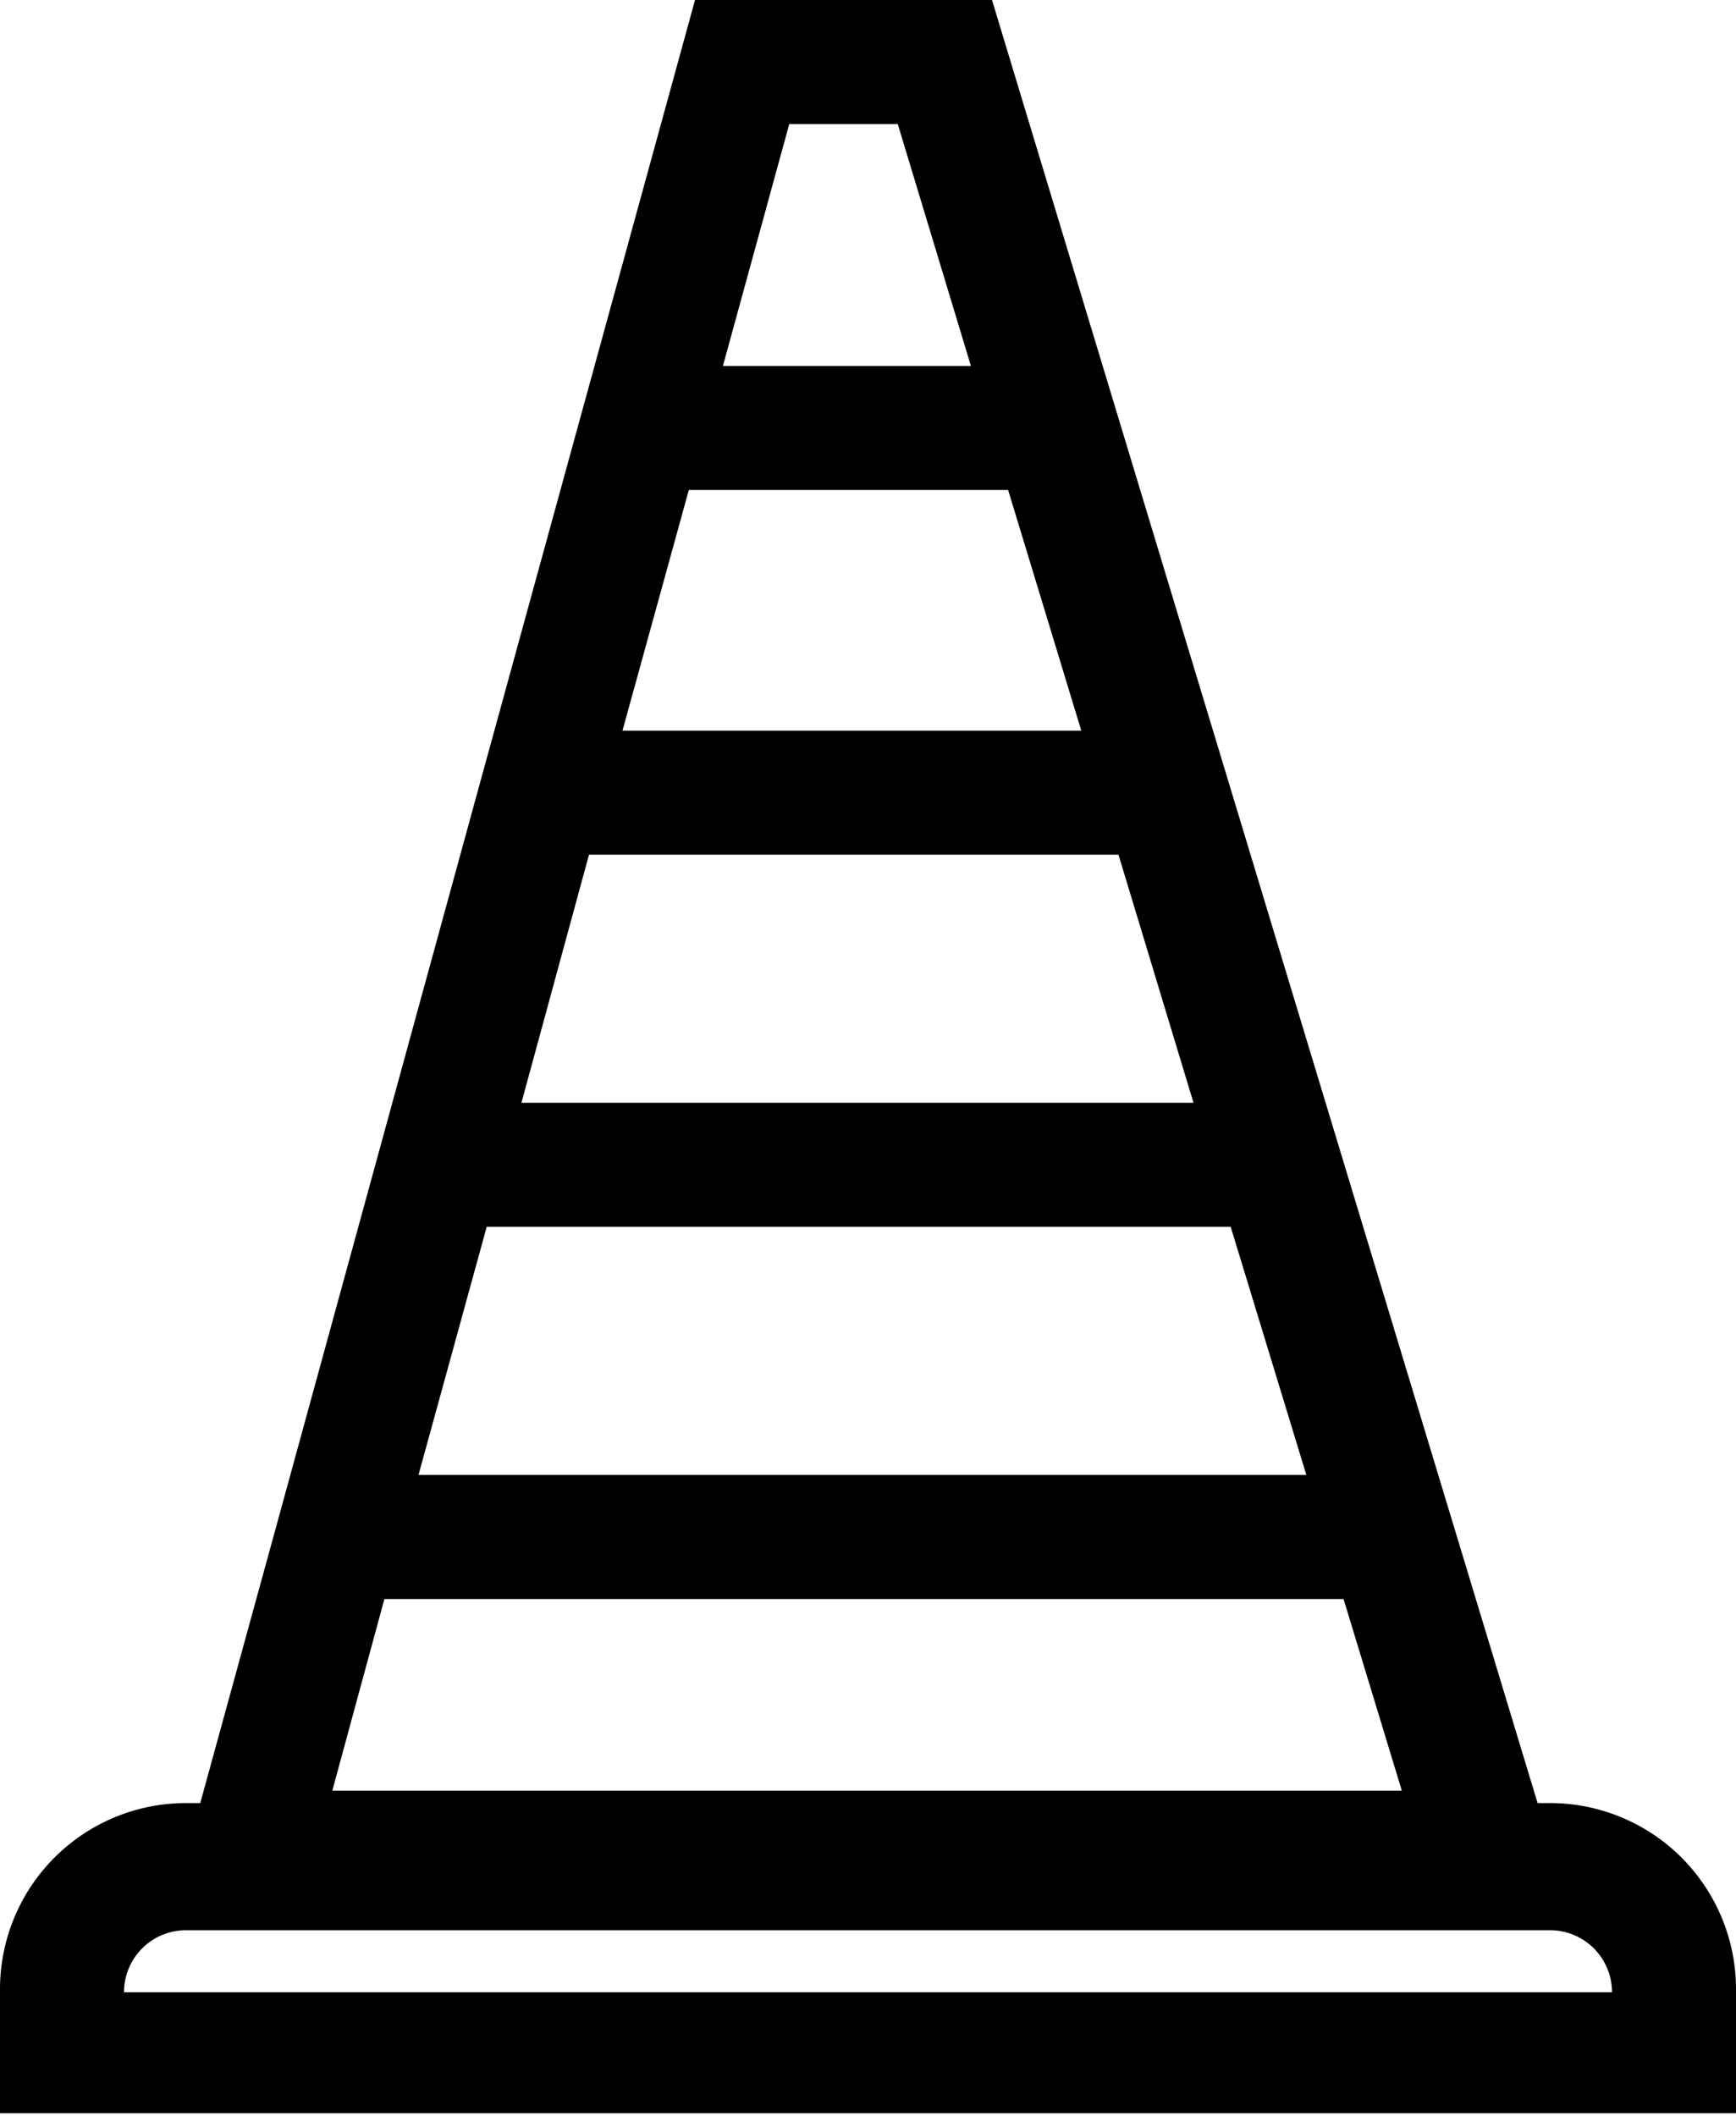 <svg xmlns="http://www.w3.org/2000/svg" viewBox="0 0 28 34.12"><g id="Calque_2" data-name="Calque 2"><g id="Calque_1-2" data-name="Calque 1"><path d="M18,6.61l3.59,11.86,3.21,10.6H25a3,3,0,0,1,3,3v2H0v-2a3,3,0,0,1,3-3h.23l1.25-4.55,3.29-12L11.21,0H16ZM2,32.12H26v0a1,1,0,0,0-1-1H3a1,1,0,0,0-1,1Zm3.36-3.25H22.61l-.94-3.09H6.2Zm1.39-5.09H21.07l-1.22-4h-12Zm1.66-6H19.25l-1.21-4H9.5Zm1.63-6h7.4L16.26,7.9H11.11ZM11.66,5.9h4L14.48,2H12.73Z"/></g></g></svg>